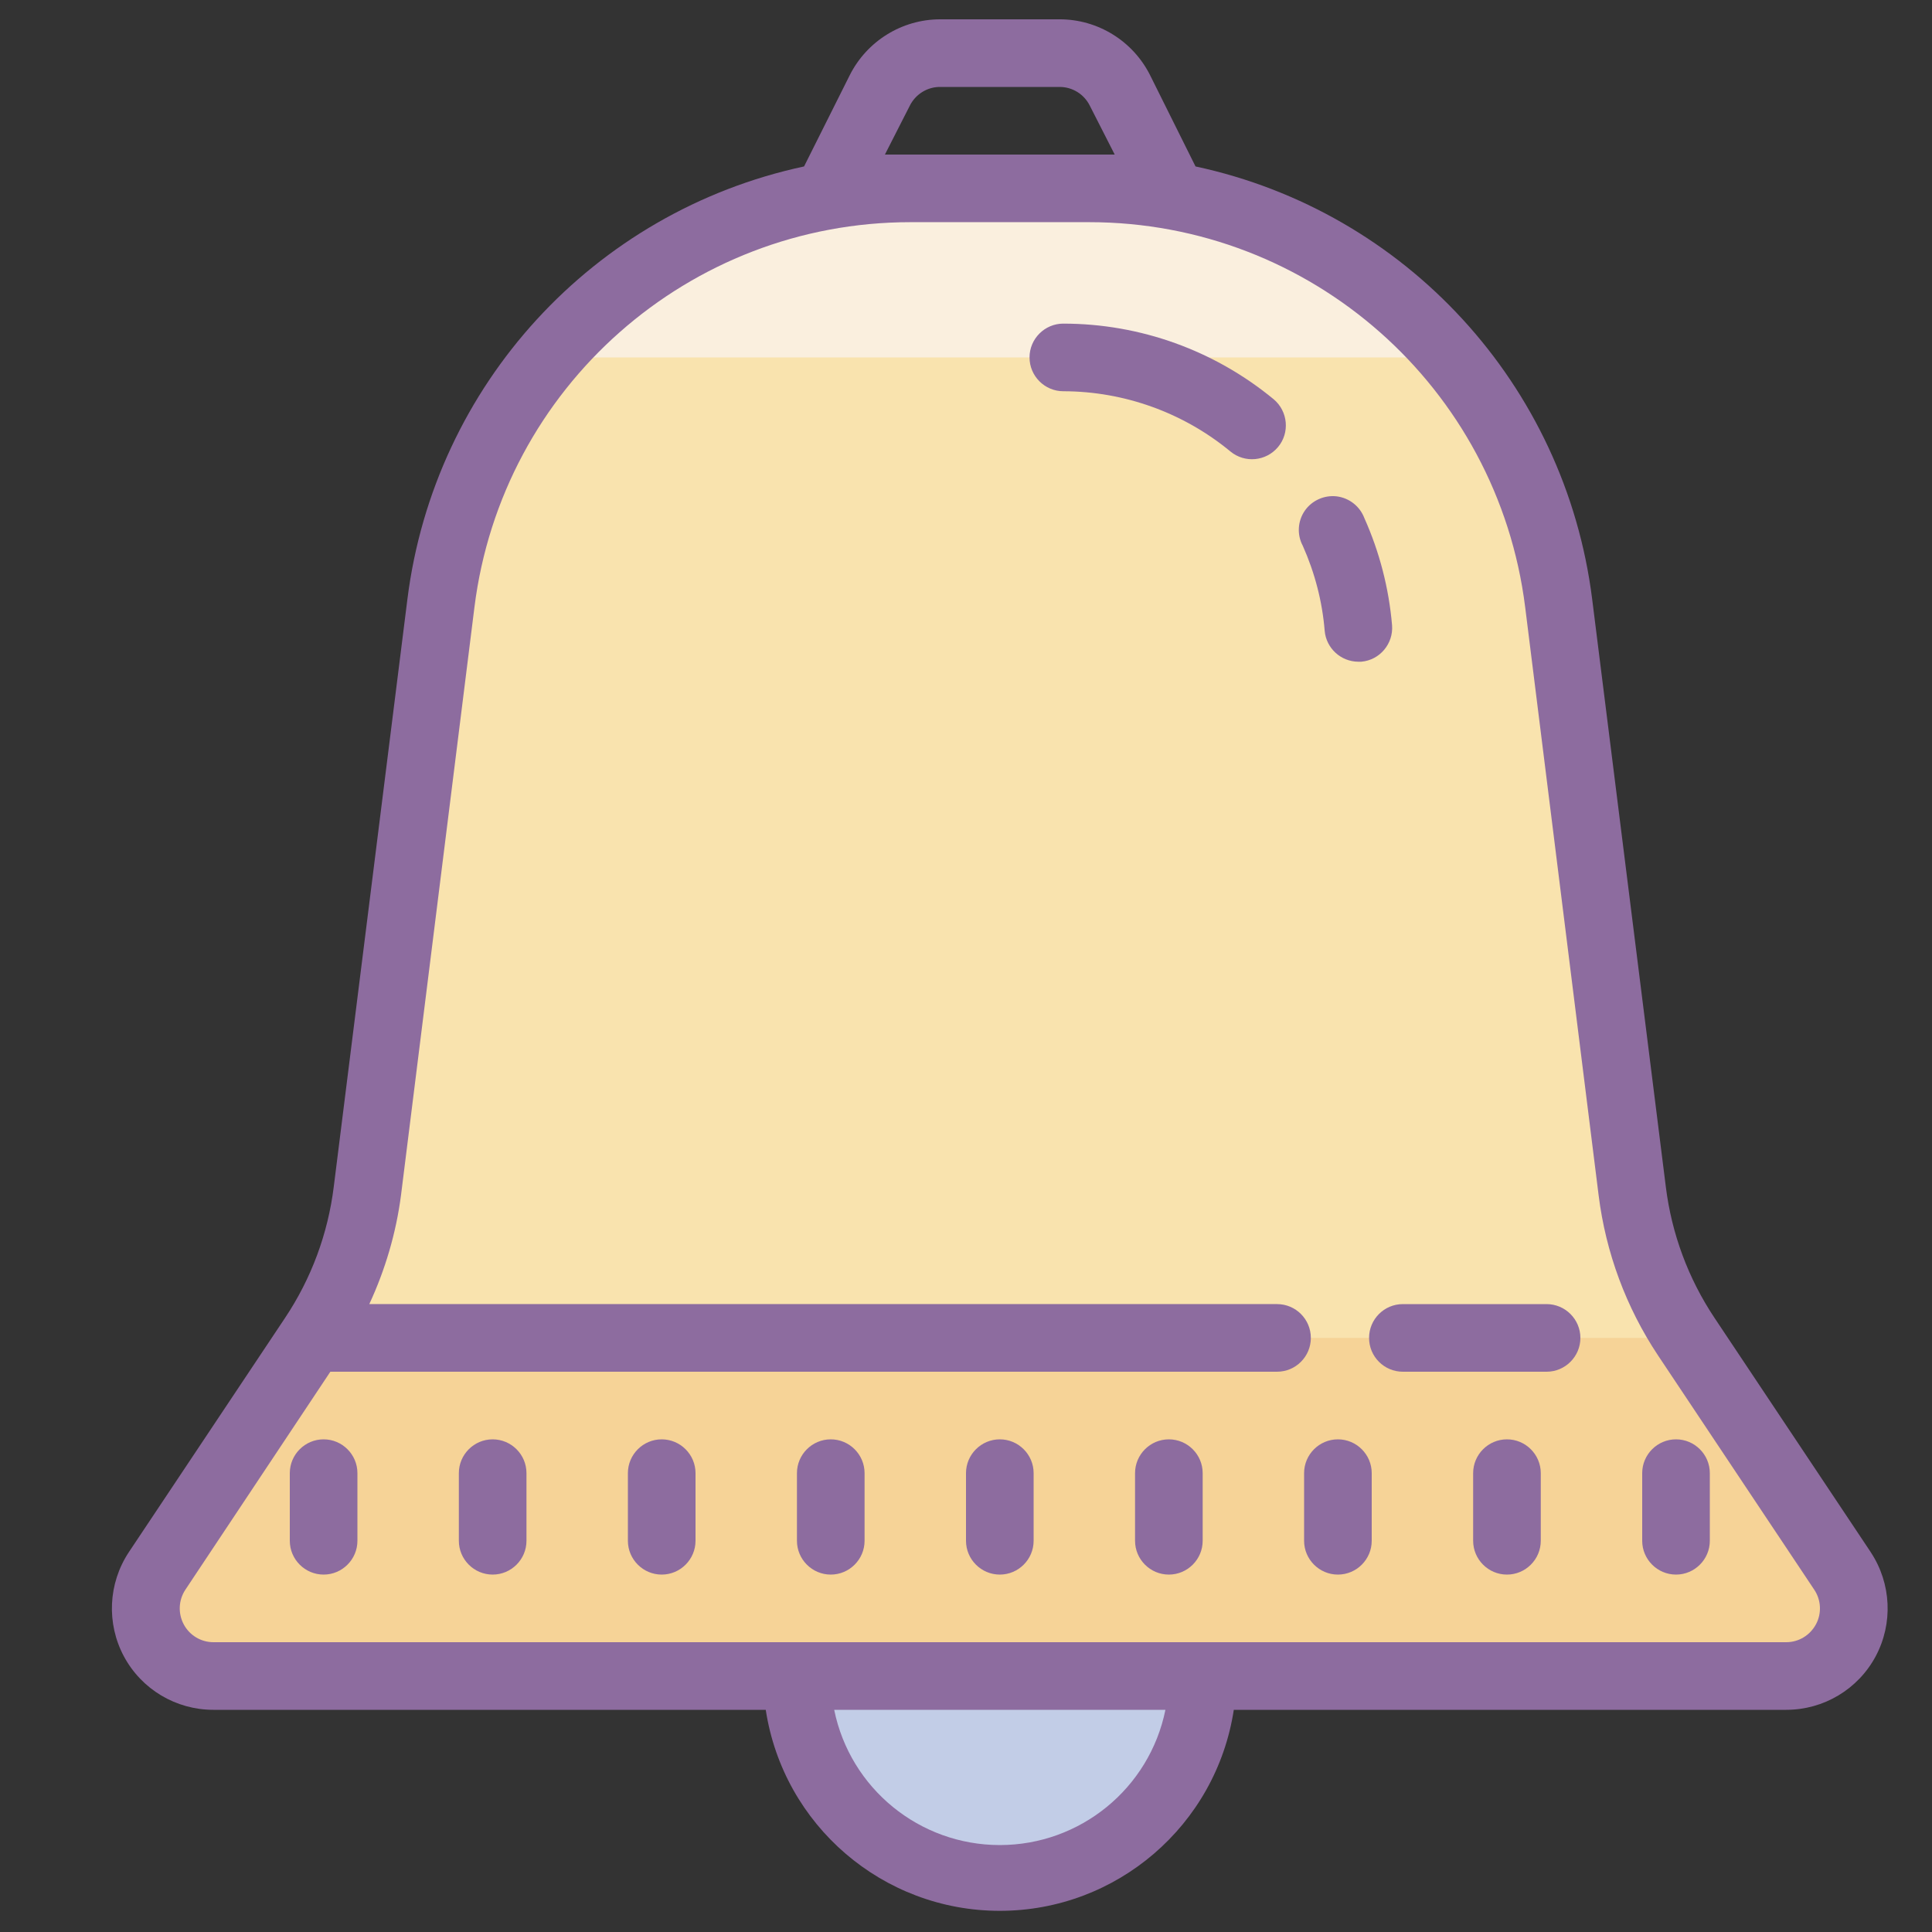 <?xml version="1.0"?>
<svg xmlns="http://www.w3.org/2000/svg" xmlns:xlink="http://www.w3.org/1999/xlink" version="1.1" viewBox="0 0 252 252" width="80px" height="80px"><rect x="0" y="0" width="252" height="252" fill="#333333" stroke="none"/><g transform="translate(-15.12,-15.12) scale(1.12,1.12)"><g fill="none" fill-rule="nonzero" stroke="none" stroke-width="1" stroke-linecap="butt" stroke-linejoin="miter" stroke-miterlimit="10" stroke-dasharray="" stroke-dashoffset="0" font-family="none" font-weight="none" font-size="none" text-anchor="none" style="mix-blend-mode: normal"><path d="M0,252v-252h252v252z" fill="none"/><g><g id="surface1"><path d="M153.562,208.688c0,13.043 -10.582,23.625 -23.625,23.625c-13.043,0 -23.625,-10.582 -23.625,-23.625c0,-13.043 10.582,-23.625 23.625,-23.625c13.043,0 23.625,10.582 23.625,23.625z" fill="#c2cde7"/><path d="M227.867,205.104c-0.692,1.338 -2.092,2.153 -3.584,2.123h-188.846c-1.553,0.077 -2.999,-0.769 -3.691,-2.153c-0.692,-1.384 -0.523,-3.061 0.461,-4.261l17.442,-26.147l4.645,-8.106c1.984,-4.137 3.307,-8.536 3.938,-13.074l8.706,-70.398c3.322,-26.363 25.717,-46.143 52.295,-46.189h21.41c26.578,0.046 48.973,19.826 52.295,46.189l8.859,70.475c0.877,6.875 3.322,13.443 7.167,19.211l18.703,28.039c0.907,1.261 0.984,2.953 0.2,4.291z" fill="#f9e3ae"/><path d="M180.448,55.125c-9.982,-11.566 -24.517,-18.211 -39.806,-18.226h-21.41c-15.289,0.015 -29.823,6.66 -39.806,18.226z" fill="#faefde"/><path d="M221.131,208.688h-182.386c-2.938,0 -5.645,-1.63 -6.998,-4.245c-1.354,-2.599 -1.154,-5.752 0.538,-8.152l18.903,-26.978h157.5l18.903,26.978c1.692,2.399 1.892,5.552 0.538,8.152c-1.354,2.615 -4.061,4.245 -6.998,4.245z" fill="#f6d397"/><path d="M231.374,194.276l-18.196,-27.286c-3.061,-4.583 -4.999,-9.813 -5.676,-15.273l-8.583,-68.476c-3.138,-24.902 -21.656,-45.097 -46.189,-50.357l-5.276,-10.597c-2,-4.014 -6.106,-6.552 -10.582,-6.537h-13.874c-4.46,0 -8.552,2.538 -10.551,6.537l-5.306,10.597c-24.532,5.26 -43.051,25.455 -46.189,50.357l-8.583,68.476c-0.677,5.46 -2.615,10.69 -5.676,15.273l-18.196,27.286c-2.399,3.63 -2.615,8.29 -0.569,12.12c2.061,3.845 6.06,6.229 10.413,6.229h64.338c2.061,13.458 13.643,23.41 27.255,23.41c13.612,0 25.194,-9.951 27.255,-23.41h64.338c4.353,0 8.352,-2.384 10.413,-6.229c2.046,-3.83 1.83,-8.49 -0.569,-12.12zM119.463,25.794c0.677,-1.338 2.046,-2.184 3.538,-2.169h13.904c1.492,0 2.845,0.846 3.507,2.169l2.907,5.706c-0.984,0 -1.969,0 -2.984,0h-20.795c-1.015,0 -2,0 -2.984,0zM129.938,228.375c-9.352,0 -17.427,-6.583 -19.288,-15.75h38.575c-1.861,9.167 -9.936,15.75 -19.288,15.75zM224.991,202.658c-0.692,1.292 -2.015,2.092 -3.461,2.092h-183.186c-1.43,0 -2.769,-0.8 -3.445,-2.076c-0.677,-1.277 -0.615,-2.815 0.185,-4.03l16.888,-25.394h110.25c2.184,0 3.938,-1.769 3.938,-3.938c0,-2.169 -1.753,-3.938 -3.938,-3.938h-105.713c1.861,-4.014 3.122,-8.29 3.691,-12.674l8.552,-68.476c3.199,-25.625 24.979,-44.851 50.788,-44.851h20.795c25.809,0 47.588,19.226 50.788,44.851l8.552,68.476c0.831,6.675 3.199,13.058 6.921,18.657l18.196,27.286c0.8,1.2 0.877,2.738 0.2,4.014z" fill="#8d6c9f"/><path d="M171.681,90.562h0.354c2.153,-0.185 3.753,-2.092 3.584,-4.245c-0.369,-4.322 -1.461,-8.536 -3.23,-12.489c-0.523,-1.369 -1.753,-2.338 -3.215,-2.522c-1.446,-0.169 -2.892,0.477 -3.722,1.677c-0.831,1.215 -0.923,2.784 -0.231,4.076c1.4,3.138 2.276,6.491 2.553,9.921c0.185,2.015 1.876,3.568 3.907,3.584z" fill="#8d6c9f"/><path d="M137.336,51.188c-2.169,0 -3.938,1.769 -3.938,3.938c0,2.169 1.769,3.938 3.938,3.938c7.106,0.015 13.981,2.492 19.457,7.014c1.677,1.384 4.153,1.154 5.552,-0.523c1.384,-1.661 1.154,-4.153 -0.508,-5.552c-6.891,-5.691 -15.55,-8.813 -24.502,-8.813z" fill="#8d6c9f"/><path d="M193.614,165.375h-16.734c-2.184,0 -3.938,1.769 -3.938,3.938c0,2.169 1.753,3.938 3.938,3.938h16.734c2.169,0 3.938,-1.769 3.938,-3.938c0,-2.169 -1.769,-3.938 -3.938,-3.938z" fill="#8d6c9f"/><path d="M70.875,181.125c-2.169,0 -3.938,1.769 -3.938,3.938v7.875c0,2.169 1.769,3.938 3.938,3.938c2.169,0 3.938,-1.769 3.938,-3.938v-7.875c0,-2.169 -1.769,-3.938 -3.938,-3.938z" fill="#8d6c9f"/><path d="M51.188,181.125c-2.169,0 -3.938,1.769 -3.938,3.938v7.875c0,2.169 1.769,3.938 3.938,3.938c2.169,0 3.938,-1.769 3.938,-3.938v-7.875c0,-2.169 -1.769,-3.938 -3.938,-3.938z" fill="#8d6c9f"/><path d="M90.562,181.125c-2.169,0 -3.938,1.769 -3.938,3.938v7.875c0,2.169 1.769,3.938 3.938,3.938c2.169,0 3.938,-1.769 3.938,-3.938v-7.875c0,-2.169 -1.769,-3.938 -3.938,-3.938z" fill="#8d6c9f"/><path d="M110.25,181.125c-2.169,0 -3.938,1.769 -3.938,3.938v7.875c0,2.169 1.769,3.938 3.938,3.938c2.169,0 3.938,-1.769 3.938,-3.938v-7.875c0,-2.169 -1.769,-3.938 -3.938,-3.938z" fill="#8d6c9f"/><path d="M129.938,181.125c-2.169,0 -3.938,1.769 -3.938,3.938v7.875c0,2.169 1.769,3.938 3.938,3.938c2.169,0 3.938,-1.769 3.938,-3.938v-7.875c0,-2.169 -1.769,-3.938 -3.938,-3.938z" fill="#8d6c9f"/><path d="M149.625,181.125c-2.169,0 -3.938,1.769 -3.938,3.938v7.875c0,2.169 1.769,3.938 3.938,3.938c2.169,0 3.938,-1.769 3.938,-3.938v-7.875c0,-2.169 -1.769,-3.938 -3.938,-3.938z" fill="#8d6c9f"/><path d="M169.312,181.125c-2.169,0 -3.938,1.769 -3.938,3.938v7.875c0,2.169 1.769,3.938 3.938,3.938c2.169,0 3.938,-1.769 3.938,-3.938v-7.875c0,-2.169 -1.769,-3.938 -3.938,-3.938z" fill="#8d6c9f"/><path d="M189,181.125c-2.169,0 -3.938,1.769 -3.938,3.938v7.875c0,2.169 1.769,3.938 3.938,3.938c2.169,0 3.938,-1.769 3.938,-3.938v-7.875c0,-2.169 -1.769,-3.938 -3.938,-3.938z" fill="#8d6c9f"/><path d="M208.688,181.125c-2.169,0 -3.938,1.769 -3.938,3.938v7.875c0,2.169 1.769,3.938 3.938,3.938c2.169,0 3.938,-1.769 3.938,-3.938v-7.875c0,-2.169 -1.769,-3.938 -3.938,-3.938z" fill="#8d6c9f"/></g></g></g></g></svg>
